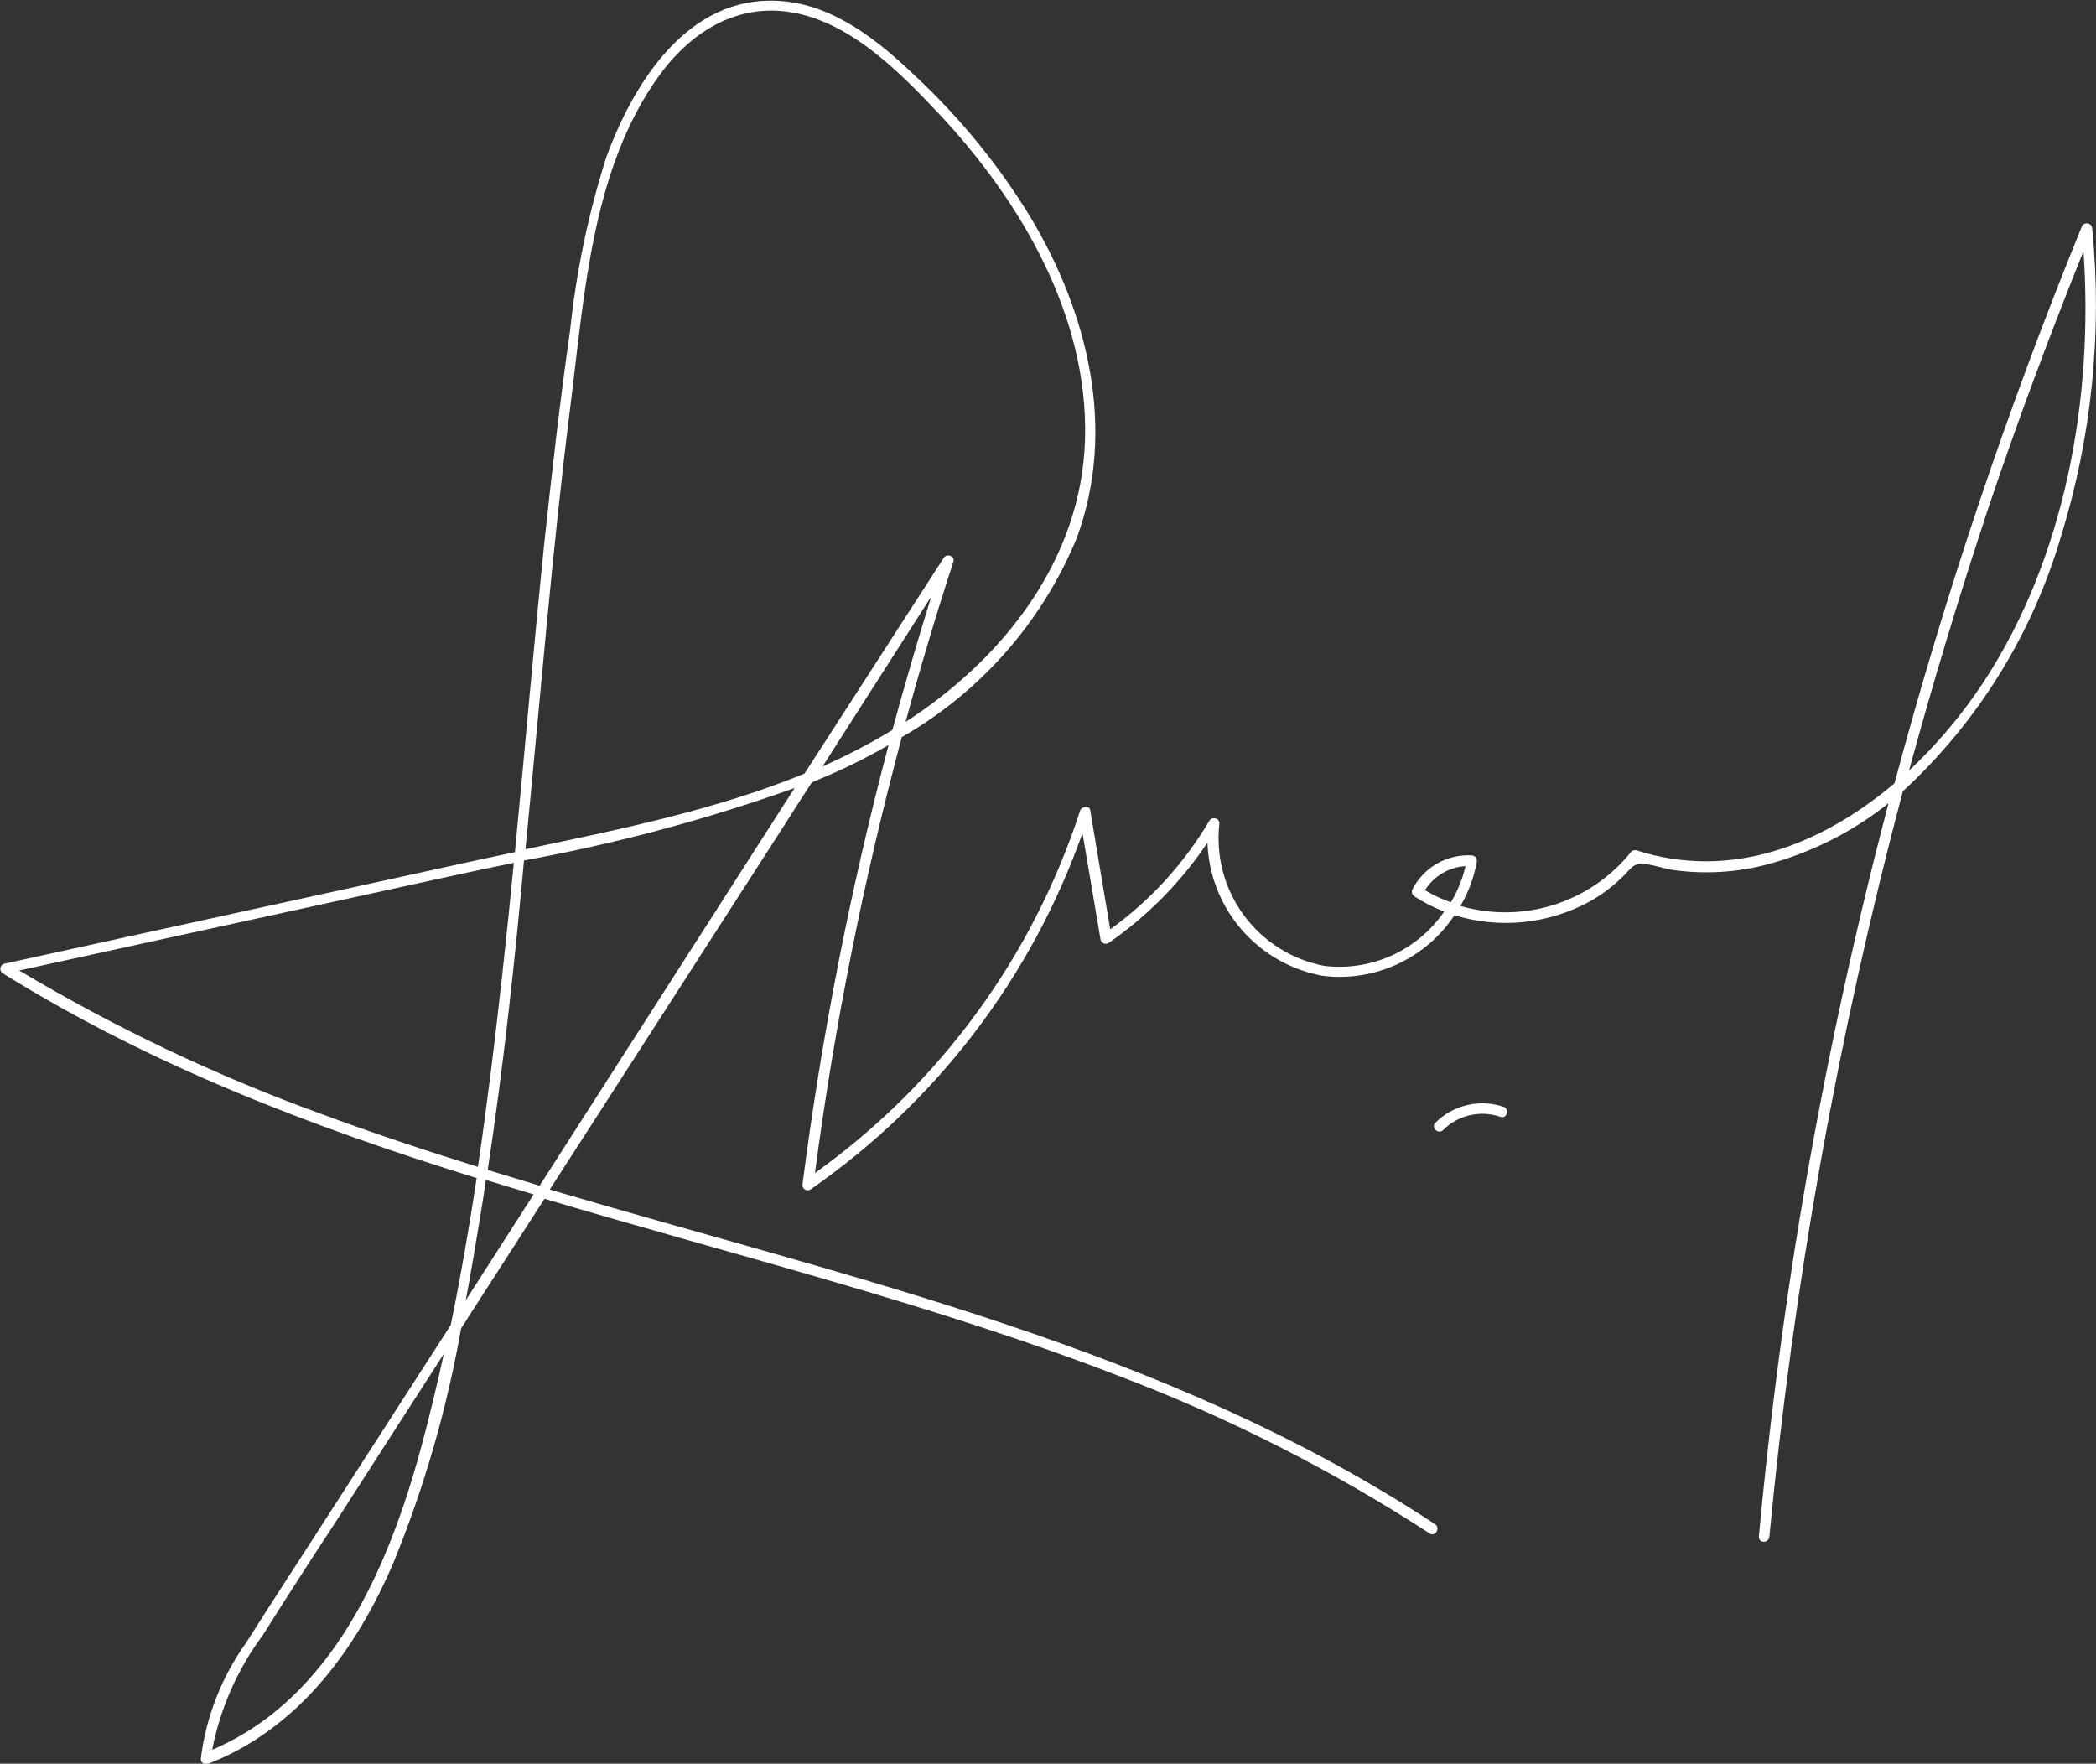 <svg width="164" height="138" viewBox="0 0 164 138" fill="none" xmlns="http://www.w3.org/2000/svg">
<rect x="0" y="0" width="164" height="138" fill="#333333" stroke="none"/>
<g clip-path="url(#clip0_1882_47055)">
<path fill-rule="evenodd" clip-rule="evenodd" d="M163.702 17.863C163.694 17.767 163.653 17.676 163.587 17.606C163.52 17.536 163.432 17.491 163.336 17.477C163.24 17.464 163.143 17.484 163.06 17.534C162.976 17.583 162.913 17.659 162.879 17.75C157.087 31.941 152.195 46.483 148.233 61.288C142.556 66.08 135.46 68.915 128.038 66.533C127.969 66.514 127.896 66.513 127.826 66.53C127.756 66.547 127.693 66.583 127.641 66.633C126.085 68.585 123.984 70.032 121.604 70.79C119.223 71.547 116.671 71.58 114.272 70.886C114.895 69.825 115.327 68.664 115.549 67.455C115.564 67.394 115.565 67.33 115.552 67.268C115.539 67.207 115.513 67.149 115.475 67.099C115.437 67.049 115.388 67.007 115.332 66.978C115.277 66.949 115.215 66.933 115.152 66.93C114.208 66.877 113.269 67.097 112.448 67.565C111.627 68.033 110.96 68.728 110.525 69.567C110.472 69.662 110.457 69.774 110.483 69.879C110.51 69.984 110.576 70.076 110.667 70.134C111.399 70.612 112.179 71.011 112.995 71.325C111.972 72.819 110.56 74.004 108.912 74.754C107.263 75.503 105.441 75.788 103.642 75.578C101.112 75.104 98.856 73.689 97.328 71.618C95.801 69.548 95.116 66.976 95.411 64.421C95.411 63.996 94.829 63.882 94.631 64.208C92.659 67.549 90.016 70.446 86.868 72.715C86.343 69.624 85.832 66.519 85.307 63.429C85.307 63.003 84.626 63.074 84.512 63.429C80.805 74.851 73.534 84.788 63.764 91.783C65.287 80.278 67.558 68.884 70.561 57.673C76.733 54.138 81.552 48.651 84.257 42.078C87.379 33.572 85.122 24.484 80.623 16.984C78.15 12.934 75.137 9.238 71.668 5.997C68.717 3.162 65.197 0.326 60.954 0.071C53.858 -0.368 49.6 6.408 47.443 12.292C46.036 16.711 45.085 21.261 44.605 25.873C43.81 31.388 43.185 36.932 42.589 42.475C41.766 50.527 41.071 58.608 40.29 66.675L37.225 67.327L0.326 75.408C0.248 75.43 0.178 75.474 0.125 75.534C0.072 75.596 0.038 75.671 0.027 75.751C0.016 75.831 0.03 75.913 0.065 75.986C0.101 76.058 0.157 76.119 0.227 76.16C11.822 83.376 24.353 88.153 37.296 92.18C36.714 96.036 36.047 99.878 35.267 103.677L25.886 118.237C23.686 121.668 21.444 125.071 19.272 128.516C17.339 131.208 16.114 134.343 15.71 137.632C15.71 137.695 15.725 137.758 15.753 137.816C15.781 137.873 15.822 137.923 15.873 137.961C15.924 138 15.984 138.026 16.047 138.038C16.109 138.049 16.174 138.046 16.235 138.029C23.331 135.292 27.873 129.069 30.782 122.278C33.197 116.374 34.971 110.228 36.075 103.947C36.714 102.954 37.339 101.962 37.977 100.984L42.604 93.796C57.704 98.29 73.102 102.061 87.733 107.732C96.188 110.948 104.276 115.054 111.859 119.981C112.314 120.279 112.725 119.556 112.285 119.258C91.338 105.45 66.872 100.119 43.015 93.073L61.365 64.577C62.075 63.457 62.784 62.337 63.522 61.217C64.516 60.806 65.509 60.38 66.474 59.913C67.439 59.445 68.518 58.878 69.525 58.297C66.528 69.611 64.276 81.11 62.784 92.719C62.784 92.792 62.803 92.864 62.84 92.927C62.876 92.99 62.929 93.042 62.993 93.079C63.056 93.115 63.128 93.133 63.202 93.132C63.275 93.131 63.346 93.111 63.409 93.073C73.256 86.237 80.703 76.481 84.697 65.187L86.116 73.537C86.133 73.598 86.165 73.654 86.207 73.701C86.249 73.748 86.301 73.785 86.36 73.81C86.418 73.834 86.481 73.845 86.545 73.842C86.608 73.839 86.67 73.822 86.726 73.792C89.779 71.683 92.408 69.018 94.475 65.938C94.562 68.448 95.509 70.851 97.157 72.748C98.805 74.644 101.054 75.918 103.529 76.358C105.514 76.596 107.526 76.277 109.34 75.439C111.155 74.6 112.7 73.274 113.804 71.609C115.527 72.139 117.339 72.324 119.134 72.151C120.93 71.978 122.673 71.452 124.263 70.602C125.311 70.034 126.267 69.312 127.101 68.462C127.655 67.909 127.811 67.526 128.634 67.597C129.457 67.668 130.195 67.98 130.962 68.079C133.423 68.418 135.927 68.264 138.327 67.625C141.768 66.697 144.981 65.071 147.765 62.847C144.756 74.293 142.32 85.862 140.456 97.553C139.264 105.114 138.318 112.675 137.618 120.236C137.618 120.761 138.384 120.761 138.441 120.236C140.319 100.542 143.812 81.035 148.886 61.912C154.719 56.53 158.985 49.672 161.233 42.064C163.663 34.242 164.503 26.014 163.702 17.863ZM44.676 31.402C45.74 22.896 46.35 13.298 51.445 6.096C53.659 2.949 56.952 0.581 60.954 0.851C66.02 1.191 70.164 5.402 73.442 8.875C79.857 15.708 85.179 24.739 84.895 34.394C84.625 43.779 78.509 51.548 70.859 56.482C72.009 52.229 73.244 48.103 74.592 43.963C74.748 43.51 74.081 43.269 73.84 43.651L62.941 60.536C56.001 63.372 48.451 64.903 41.114 66.448C42.263 54.766 43.2 43.056 44.676 31.402ZM25.105 87.147C16.9 84.165 8.998 80.41 1.504 75.933L35.437 68.518C37.026 68.164 38.616 67.838 40.205 67.512C39.921 70.432 39.619 73.353 39.297 76.273C38.744 81.278 38.133 86.296 37.395 91.301C33.251 90.011 29.15 88.65 25.105 87.147ZM32.897 113.445C30.37 122.689 25.971 132.925 16.604 136.909C17.233 133.669 18.581 130.612 20.55 127.963C22.442 124.957 24.377 121.952 26.354 118.946C29.136 114.608 31.927 110.27 34.727 105.932C34.174 108.455 33.578 110.95 32.897 113.445ZM36.444 101.735C36.856 99.538 37.225 97.34 37.58 95.157C37.736 94.236 37.878 93.3 38.02 92.322L41.752 93.456L36.444 101.735ZM42.221 92.775L38.162 91.542C39.382 83.503 40.262 75.422 41 67.327C48.2 66.014 55.282 64.118 62.174 61.657L42.221 92.775ZM64.36 59.969L72.875 46.657C71.796 50.116 70.779 53.604 69.823 57.12C68.063 58.182 66.238 59.134 64.36 59.969ZM111.505 69.638C111.847 69.099 112.312 68.648 112.862 68.322C113.412 67.997 114.031 67.807 114.669 67.767C114.435 68.766 114.048 69.722 113.52 70.602C112.805 70.347 112.116 70.024 111.462 69.638H111.505ZM155.187 53.391C153.524 55.912 151.571 58.229 149.368 60.295C151.261 53.358 153.337 46.487 155.598 39.682C157.869 32.934 160.367 26.256 163.021 19.65C163.816 31.19 161.587 43.651 155.187 53.391Z" fill="white"/>
<path fill-rule="evenodd" clip-rule="evenodd" d="M117.635 86.596C116.719 86.29 115.737 86.245 114.797 86.466C113.857 86.686 112.997 87.163 112.313 87.843C111.93 88.212 112.526 88.793 112.909 88.424C113.485 87.845 114.213 87.441 115.009 87.258C115.805 87.075 116.637 87.12 117.408 87.389C117.919 87.559 118.132 86.751 117.635 86.596Z" fill="white"/>
</g>
<defs>
<clipPath id="clip0_1882_47055">
<rect width="164" height="138" fill="white"/>
</clipPath>
</defs>
</svg>
